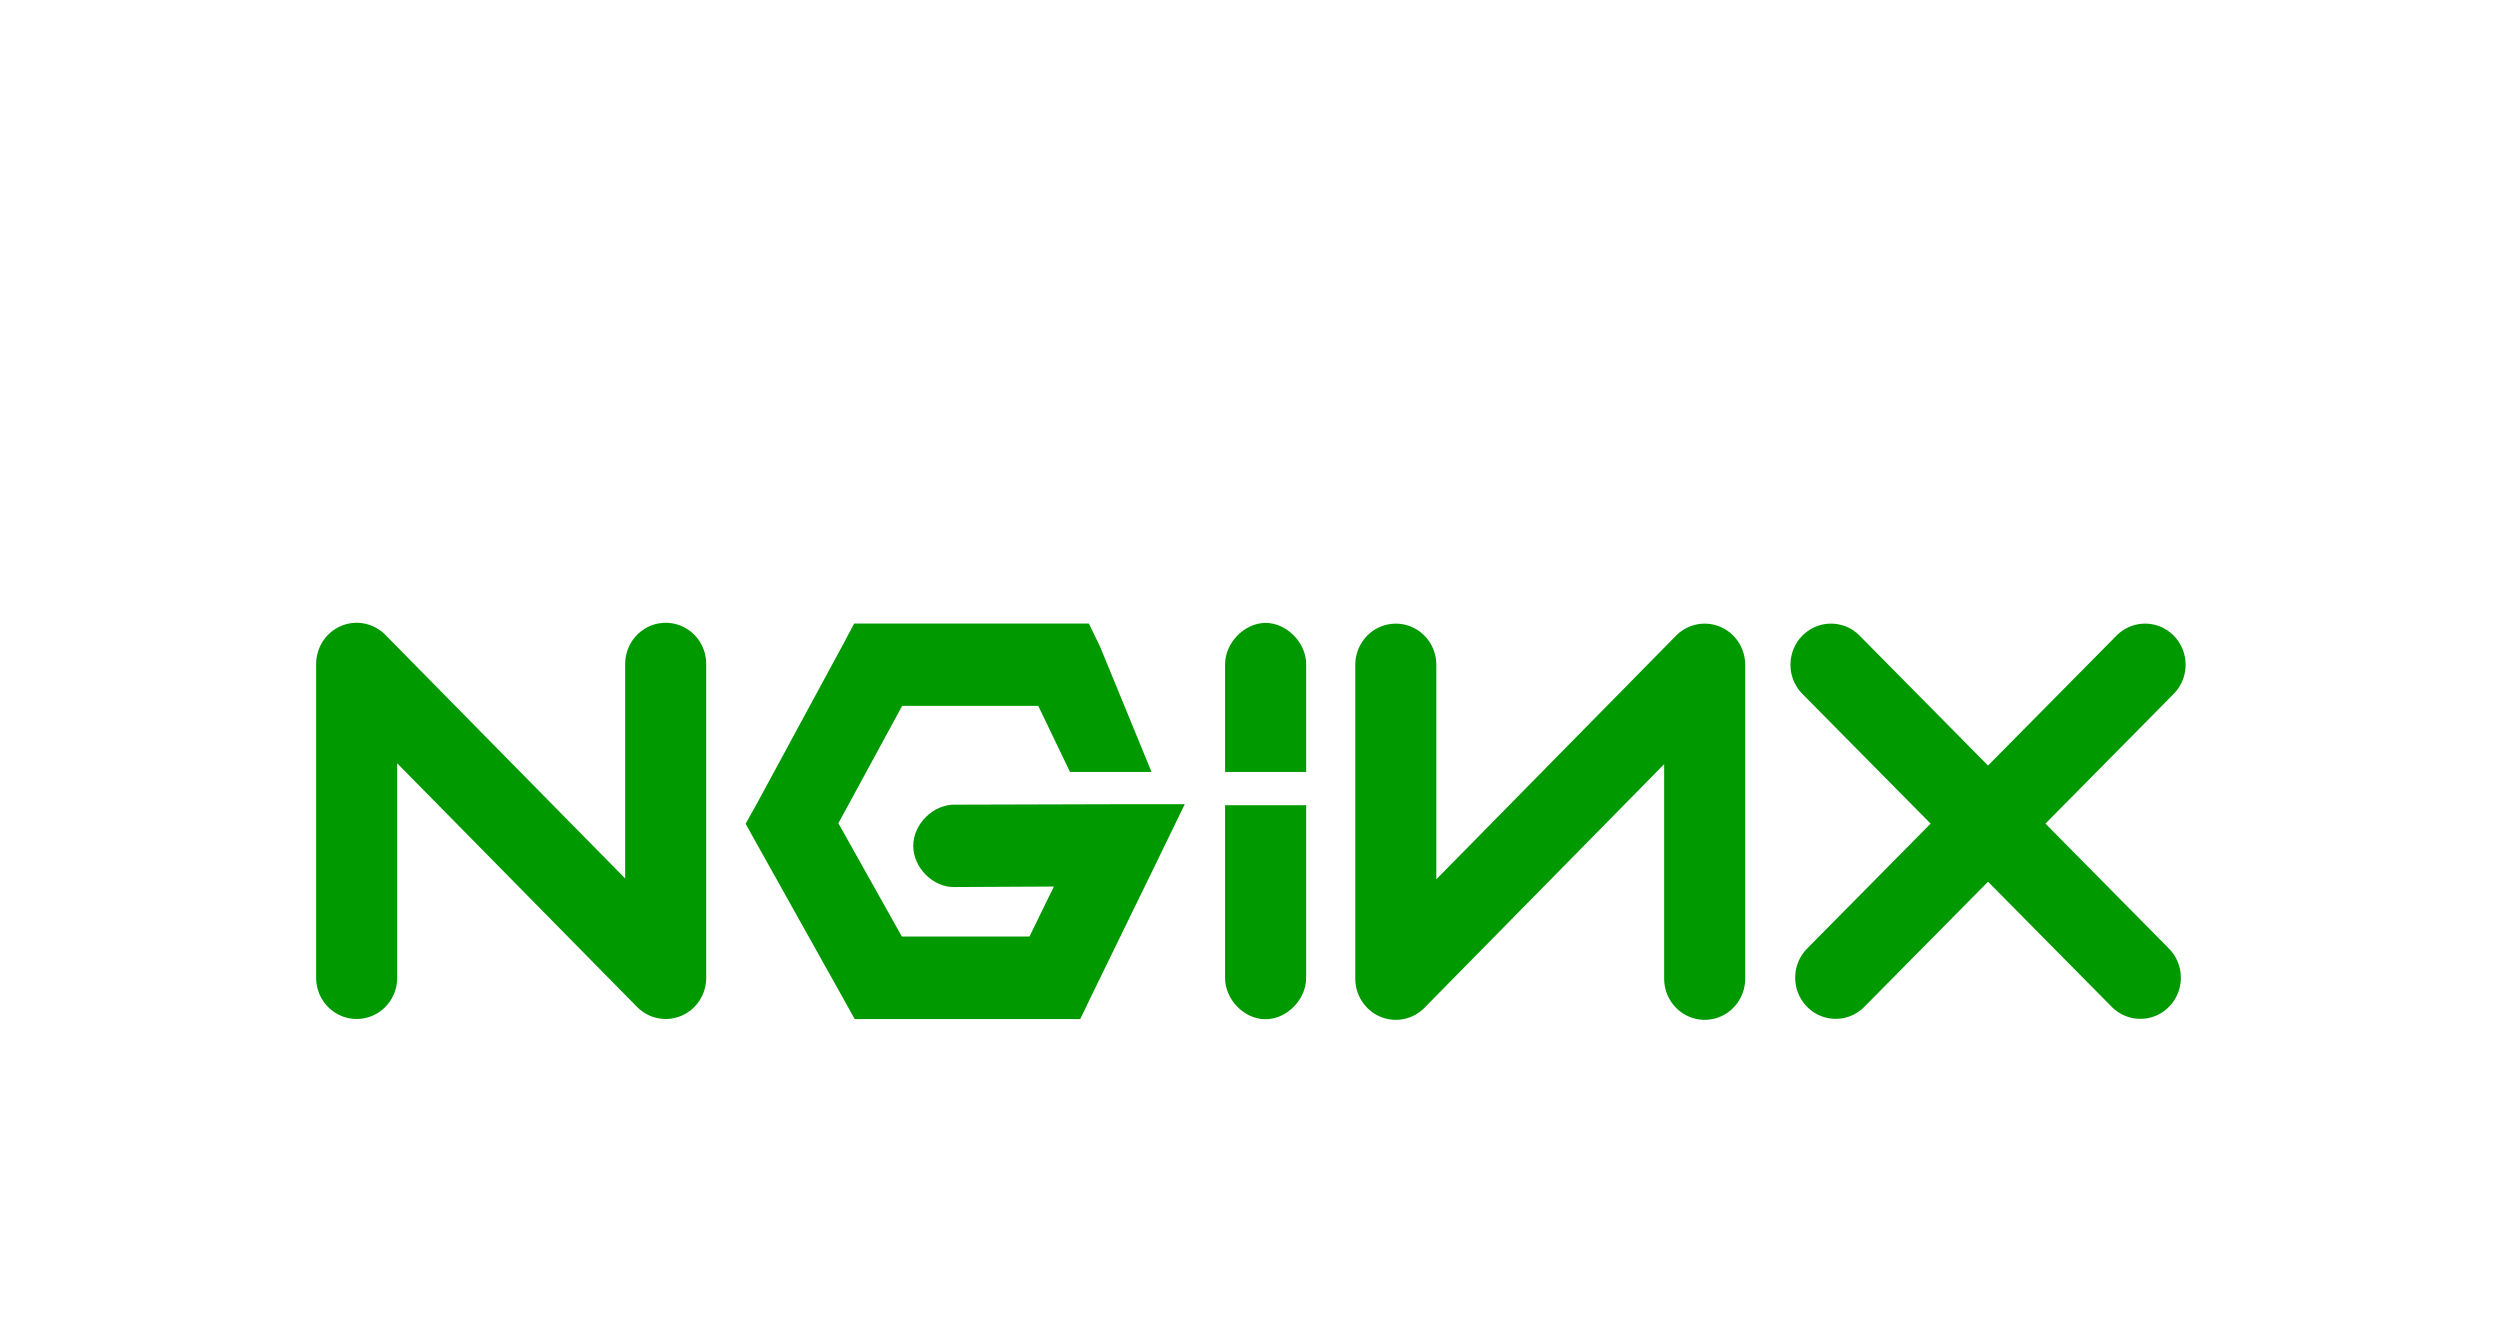 <?xml version="1.0" encoding="UTF-8"?>
<svg xmlns="http://www.w3.org/2000/svg" xmlns:xlink="http://www.w3.org/1999/xlink" width="60px" height="32px" viewBox="0 0 59 32" version="1.1">
<g id="surface1">
<path style="fill:none;stroke-width:5;stroke-linecap:round;stroke-linejoin:round;stroke:rgb(0%,60%,0%);stroke-opacity:1;stroke-miterlimit:4;" d="M 14.051 32.732 L 14.051 13.659 L 33.118 32.732 L 33.118 13.659 " transform="matrix(0.389,0,0,0.395,2.594,10.539)"/>
<path style=" stroke:none;fill-rule:nonzero;fill:rgb(0%,60%,0%);fill-opacity:1;" d="M 20 14.965 L 19.73 15.473 L 17.664 19.289 L 17.395 19.77 L 17.664 20.254 L 19.73 23.949 L 20.012 24.457 L 25.426 24.457 L 25.695 23.898 L 27.238 20.734 L 27.934 19.301 L 26.363 19.301 L 22.406 19.312 C 21.895 19.309 21.418 19.777 21.418 20.301 C 21.418 20.824 21.895 21.301 22.406 21.289 L 24.793 21.277 L 24.207 22.477 L 21.145 22.477 L 19.621 19.758 L 21.152 16.941 L 24.418 16.941 L 25.18 18.527 L 27.137 18.527 L 25.902 15.52 L 25.633 14.965 Z M 29.863 14.949 C 29.352 14.961 28.895 15.438 28.902 15.953 L 28.902 18.527 L 30.848 18.527 L 30.848 15.953 C 30.855 15.426 30.379 14.945 29.863 14.949 Z M 29.863 14.949 "/>
<path style="fill:none;stroke-width:5;stroke-linecap:round;stroke-linejoin:round;stroke:rgb(0%,60%,0%);stroke-opacity:1;stroke-miterlimit:4;" d="M 14.051 32.733 L 14.051 13.66 L 33.107 32.733 L 33.107 13.66 " transform="matrix(-0.389,0,0,0.395,45.878,10.559)"/>
<path style="fill:none;stroke-width:5;stroke-linecap:round;stroke-linejoin:round;stroke:rgb(0%,60%,0%);stroke-opacity:1;stroke-miterlimit:4;" d="M 104.906 13.378 L 123.993 32.392 " transform="matrix(0.389,0,0,0.395,2.635,10.67)"/>
<path style="fill:none;stroke-width:5;stroke-linecap:round;stroke-linejoin:round;stroke:rgb(0%,60%,0%);stroke-opacity:1;stroke-miterlimit:4;" d="M 104.913 13.378 L 124 32.392 " transform="matrix(-0.389,0,0,0.395,91.793,10.67)"/>
<path style=" stroke:none;fill-rule:nonzero;fill:rgb(0%,60%,0%);fill-opacity:1;" d="M 29.863 24.461 C 29.352 24.457 28.895 23.98 28.902 23.461 L 28.902 19.324 L 30.848 19.324 L 30.848 23.461 C 30.855 23.984 30.379 24.469 29.863 24.461 Z M 29.863 24.461 "/>
</g>
</svg>
